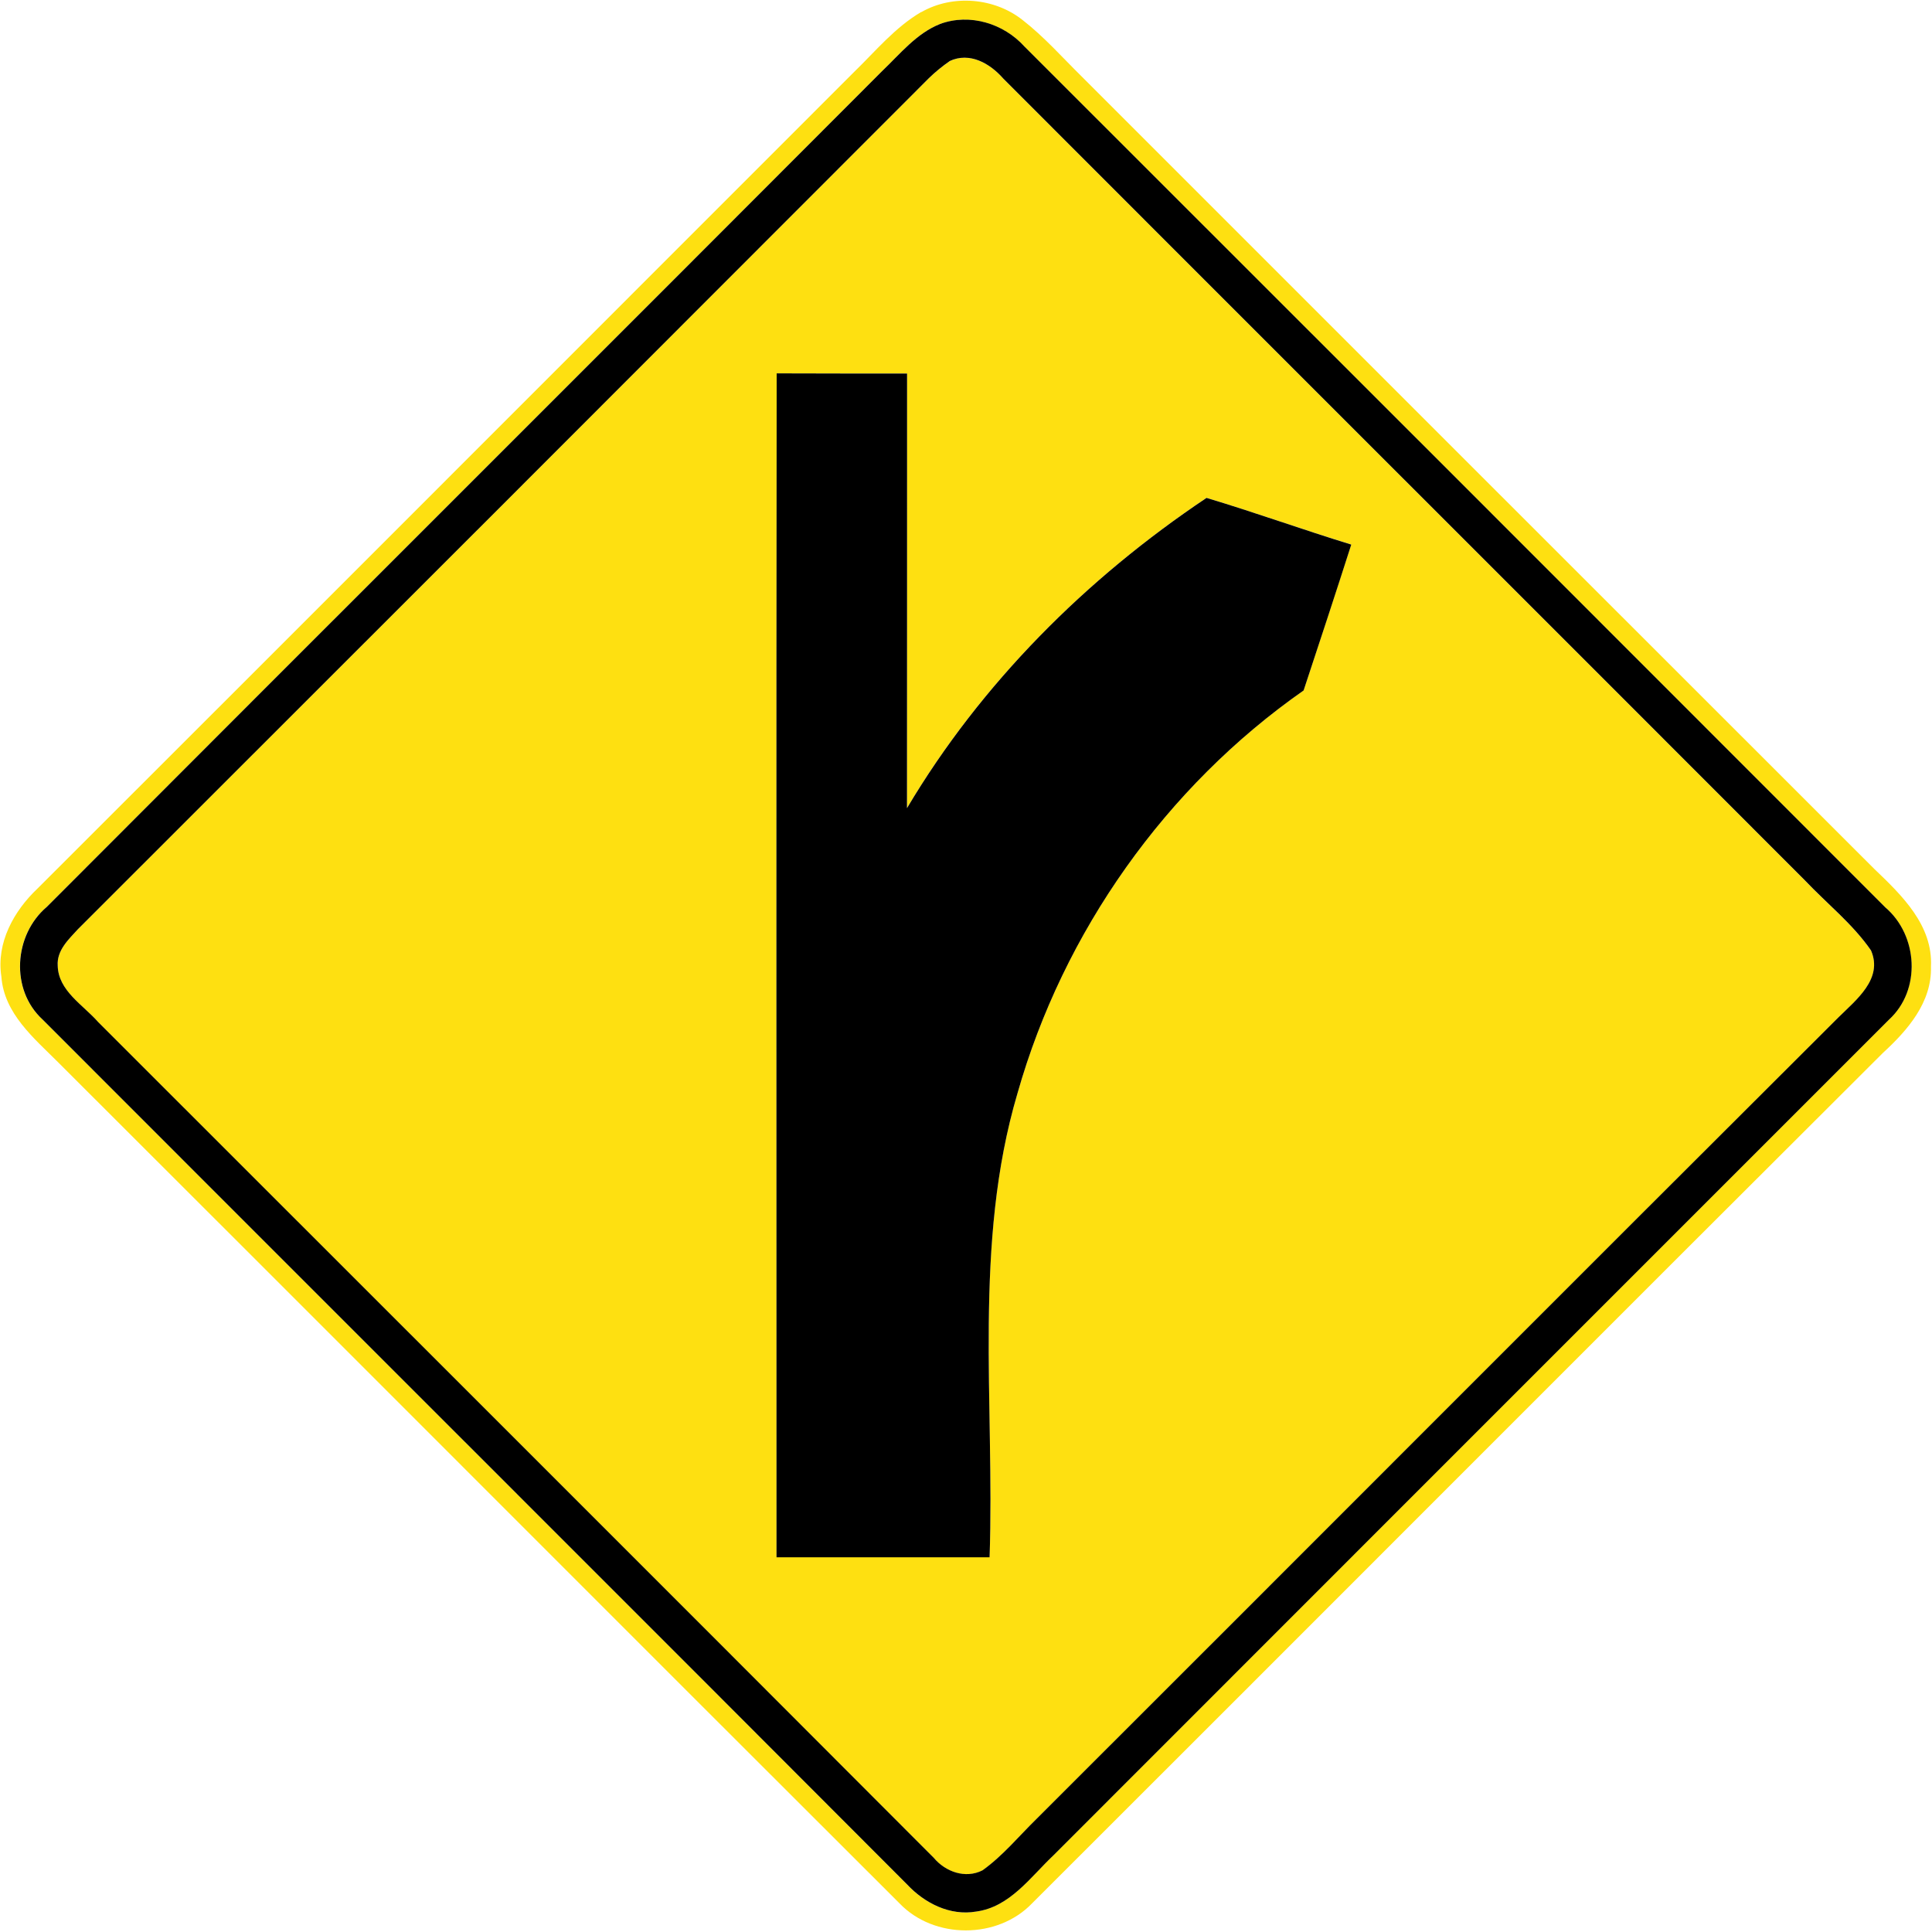 <!-- Generated by IcoMoon.io -->
<svg version="1.1" xmlns="http://www.w3.org/2000/svg" width="24" height="24" viewBox="0 0 24 24">
<title>warning--junction-with-a-side-road-acute-right--g1</title>
<path fill="#fee011" d="M11.446 0.15c0.389-0.222 0.906-0.179 1.256 0.098 0.269 0.209 0.496 0.467 0.737 0.704 3.282 3.281 6.562 6.564 9.846 9.844 0.34 0.325 0.728 0.698 0.702 1.212 0.013 0.443-0.29 0.79-0.595 1.070-3.528 3.517-7.044 7.045-10.57 10.565-0.43 0.449-1.218 0.45-1.648 0.001-3.486-3.479-6.965-6.967-10.451-10.447-0.301-0.301-0.673-0.607-0.706-1.066-0.065-0.42 0.155-0.816 0.452-1.096 3.383-3.379 6.762-6.762 10.142-10.142 0.266-0.258 0.508-0.554 0.833-0.744M11.677 0.298c-0.293 0.116-0.497 0.372-0.719 0.584-3.456 3.463-6.922 6.919-10.378 10.384-0.409 0.347-0.456 1.028-0.053 1.398 3.578 3.583 7.164 7.16 10.741 10.746 0.217 0.232 0.532 0.392 0.857 0.336 0.419-0.056 0.674-0.428 0.96-0.698 3.458-3.462 6.919-6.922 10.379-10.381 0.404-0.367 0.362-1.049-0.046-1.396-3.563-3.566-7.126-7.13-10.692-10.692-0.259-0.288-0.68-0.416-1.050-0.281z"></path>
<path fill="#fee011" d="M11.796 0.76c0.251-0.118 0.503 0.030 0.667 0.217 3.318 3.322 6.64 6.638 9.958 9.96 0.272 0.289 0.593 0.54 0.821 0.87 0.155 0.354-0.186 0.616-0.406 0.834-3.324 3.313-6.637 6.637-9.959 9.954-0.221 0.216-0.419 0.458-0.672 0.64-0.212 0.108-0.46 0.018-0.605-0.155-3.456-3.464-6.919-6.923-10.38-10.382-0.187-0.214-0.496-0.388-0.503-0.701-0.013-0.191 0.133-0.325 0.25-0.452 3.526-3.522 7.049-7.046 10.571-10.572 0.080-0.078 0.166-0.149 0.258-0.212M9.646 19.344c0.882 0 1.764 0 2.647 0 0.065-1.921-0.208-3.893 0.347-5.765 0.57-2.008 1.844-3.806 3.554-5.003 0.199-0.604 0.397-1.207 0.592-1.812-0.602-0.185-1.194-0.398-1.798-0.58-1.494 1.001-2.8 2.303-3.721 3.854 0.002-1.8 0-3.599 0.001-5.399-0.54 0-1.080 0-1.62-0.002-0.006 4.902-0.002 9.804-0.002 14.706z"></path>
<path fill="#000" d="M11.677 0.298c0.37-0.136 0.791-0.007 1.050 0.281 3.566 3.562 7.129 7.126 10.692 10.692 0.408 0.347 0.45 1.028 0.046 1.396-3.46 3.46-6.92 6.919-10.379 10.381-0.286 0.27-0.541 0.642-0.96 0.698-0.325 0.056-0.64-0.104-0.857-0.336-3.577-3.586-7.163-7.163-10.741-10.746-0.403-0.37-0.356-1.051 0.053-1.398 3.456-3.464 6.922-6.92 10.378-10.384 0.222-0.212 0.426-0.468 0.719-0.584M11.796 0.76c-0.092 0.064-0.178 0.134-0.258 0.212-3.522 3.526-7.045 7.050-10.571 10.572-0.116 0.127-0.263 0.262-0.25 0.452 0.007 0.313 0.316 0.487 0.503 0.701 3.461 3.46 6.924 6.918 10.38 10.382 0.145 0.173 0.392 0.263 0.605 0.155 0.253-0.181 0.451-0.424 0.672-0.64 3.322-3.317 6.635-6.641 9.959-9.954 0.22-0.218 0.56-0.48 0.406-0.834-0.228-0.33-0.548-0.581-0.821-0.87-3.318-3.322-6.64-6.638-9.958-9.96-0.164-0.187-0.416-0.335-0.667-0.217z"></path>
<path fill="#000" d="M9.646 19.344c0-4.902-0.004-9.804 0.002-14.706 0.54 0.002 1.080 0.002 1.62 0.002-0.001 1.8 0.001 3.599-0.001 5.399 0.922-1.552 2.227-2.854 3.721-3.854 0.604 0.181 1.195 0.395 1.798 0.58-0.194 0.605-0.392 1.208-0.592 1.812-1.71 1.196-2.984 2.995-3.554 5.003-0.554 1.872-0.282 3.844-0.347 5.765-0.883 0-1.765 0-2.647 0z"></path>
</svg>
